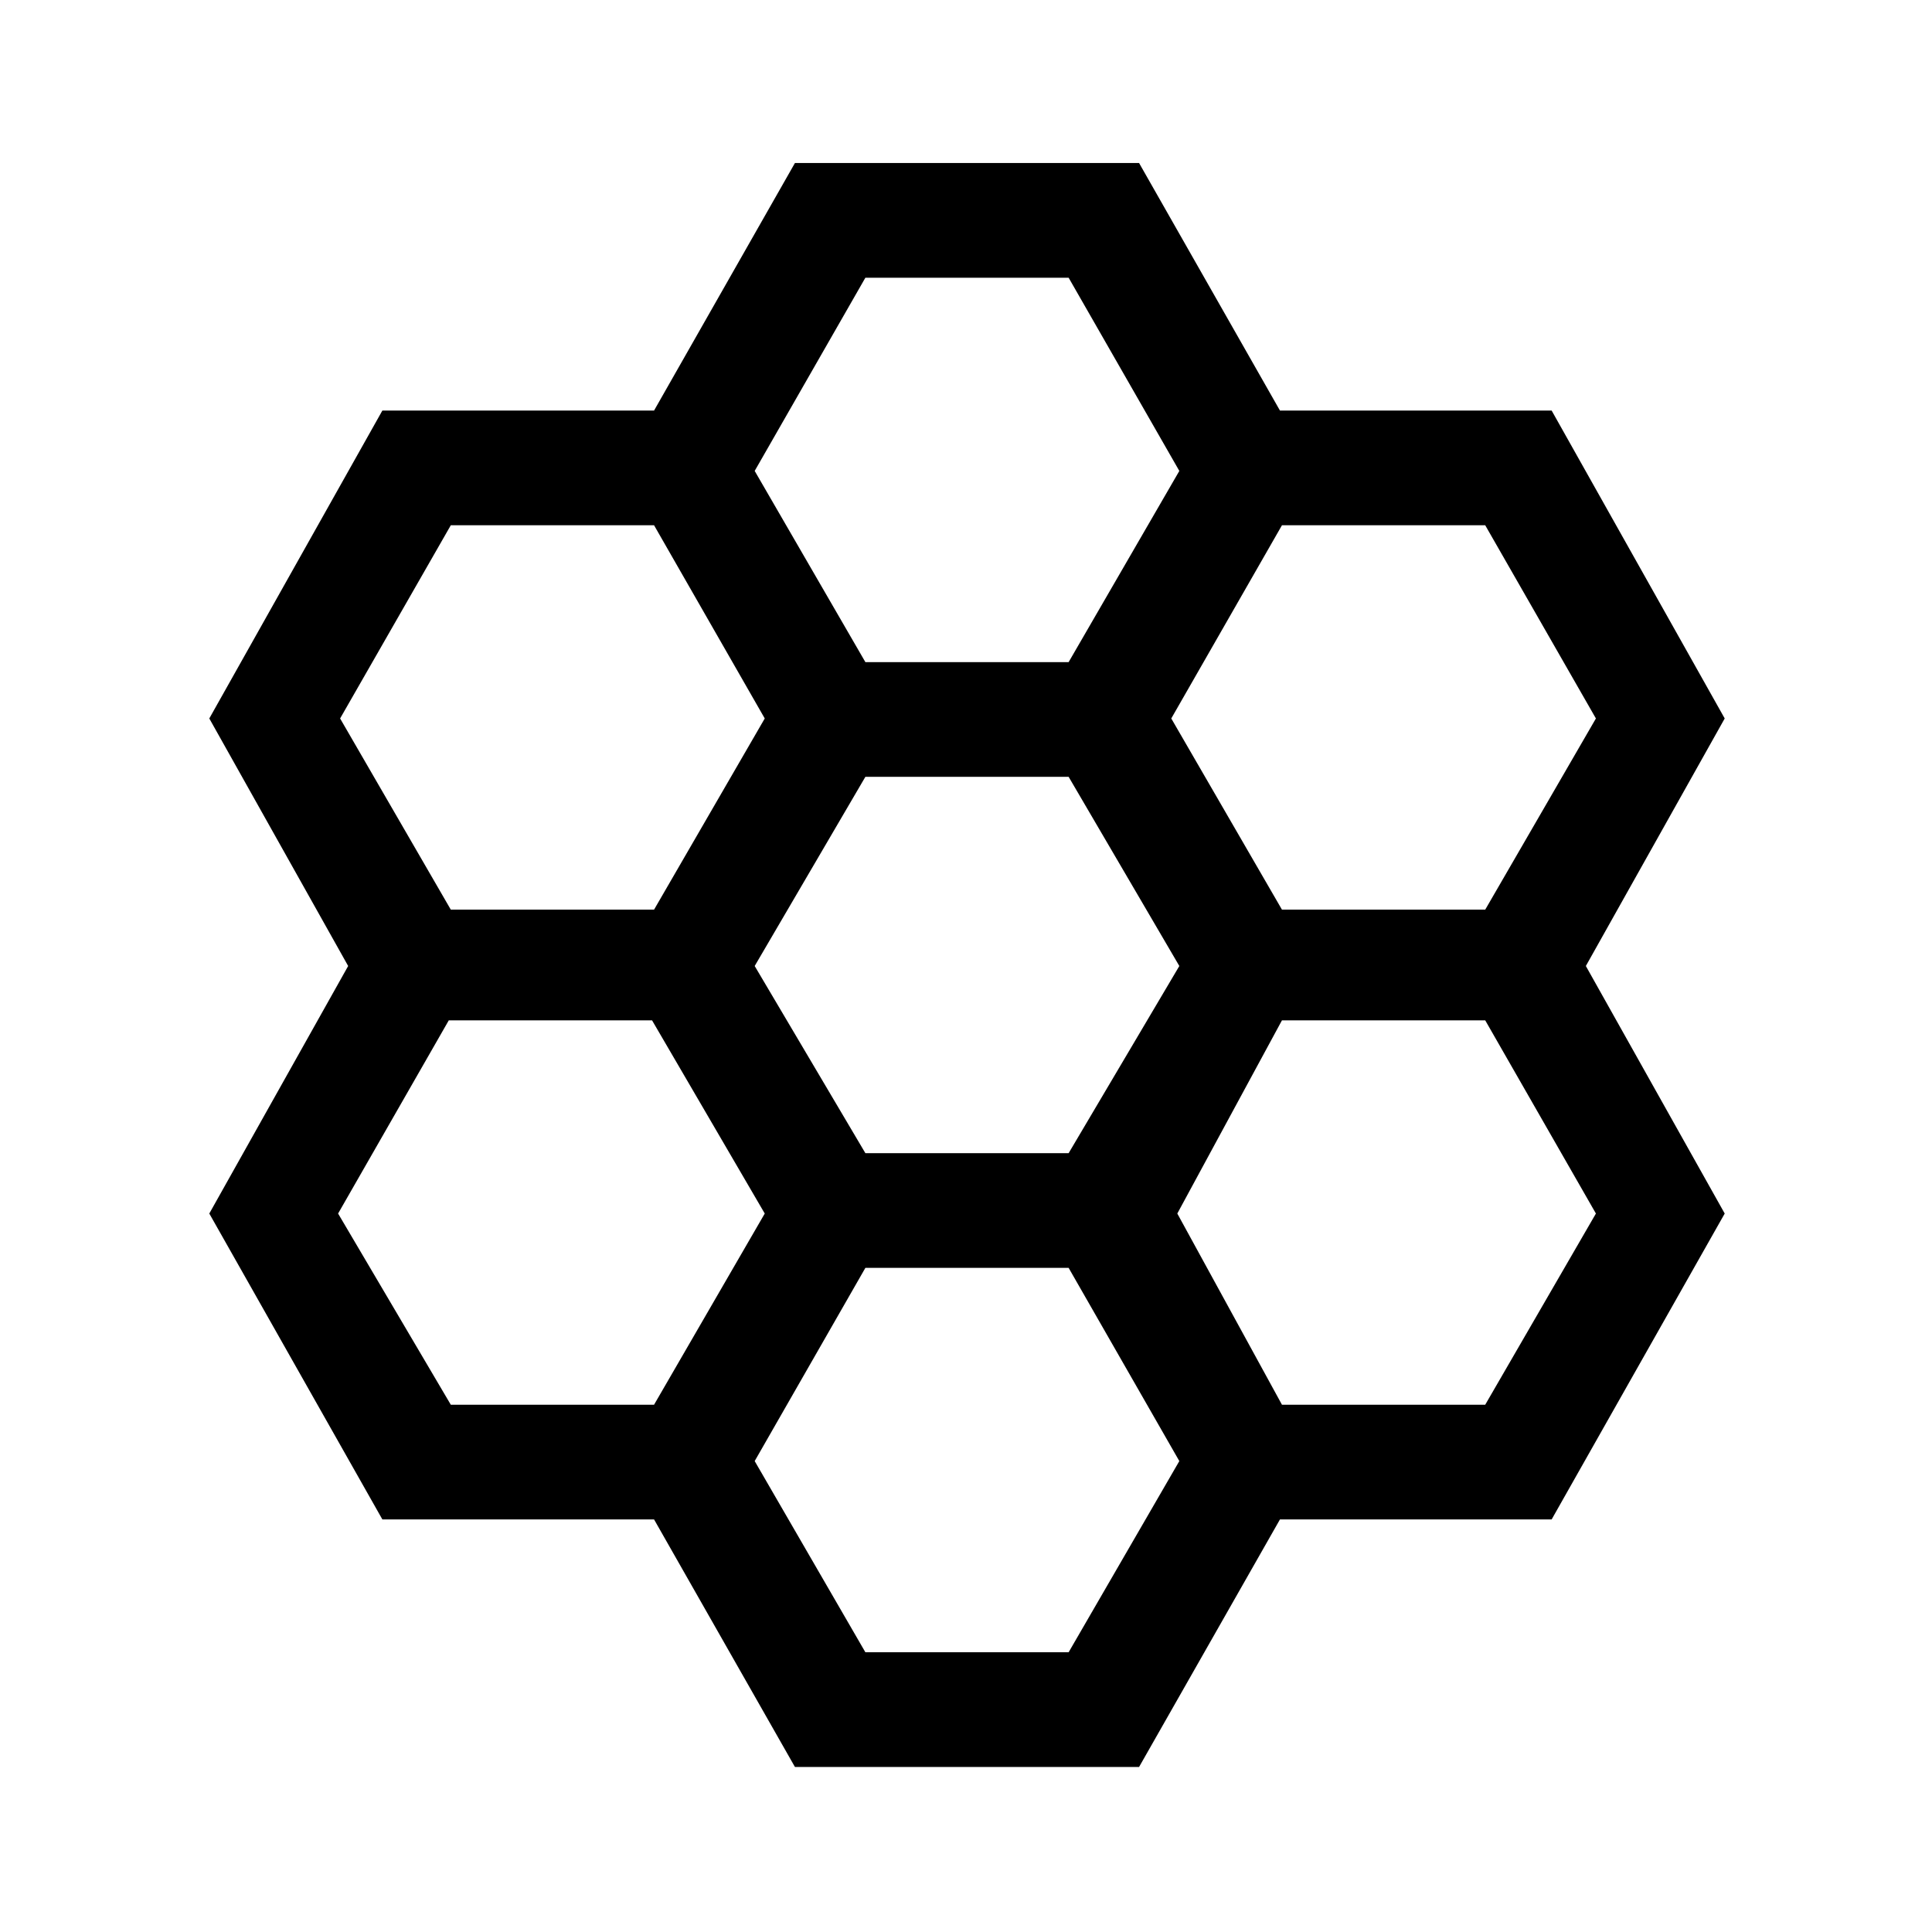 <svg xmlns="http://www.w3.org/2000/svg" height="48" width="48"><path d="m19.75 43.9-3.5-6.15H9.5l-4.3-7.6L8.65 24 5.2 17.85l4.3-7.65h6.75l3.5-6.15h8.55l3.5 6.15h6.75l4.3 7.65L39.4 24l3.45 6.15-4.3 7.6H31.8l-3.5 6.15Zm12.1-21.3h5.05l2.75-4.75-2.75-4.8h-5.05l-2.75 4.8ZM21.5 28.65h5.05L29.3 24l-2.75-4.7H21.5L18.75 24Zm0-12.2h5.05l2.75-4.75-2.75-4.8H21.5l-2.75 4.8ZM11.2 22.6h5.05L19 17.85l-2.75-4.8H11.2l-2.75 4.8Zm0 12.3h5.05L19 30.15l-2.8-4.8h-5.05l-2.75 4.8Zm10.3 6.15h5.05l2.75-4.75-2.75-4.8H21.5l-2.75 4.8Zm10.35-6.15h5.05l2.75-4.75-2.75-4.8h-5.05l-2.6 4.8Z"/></svg>